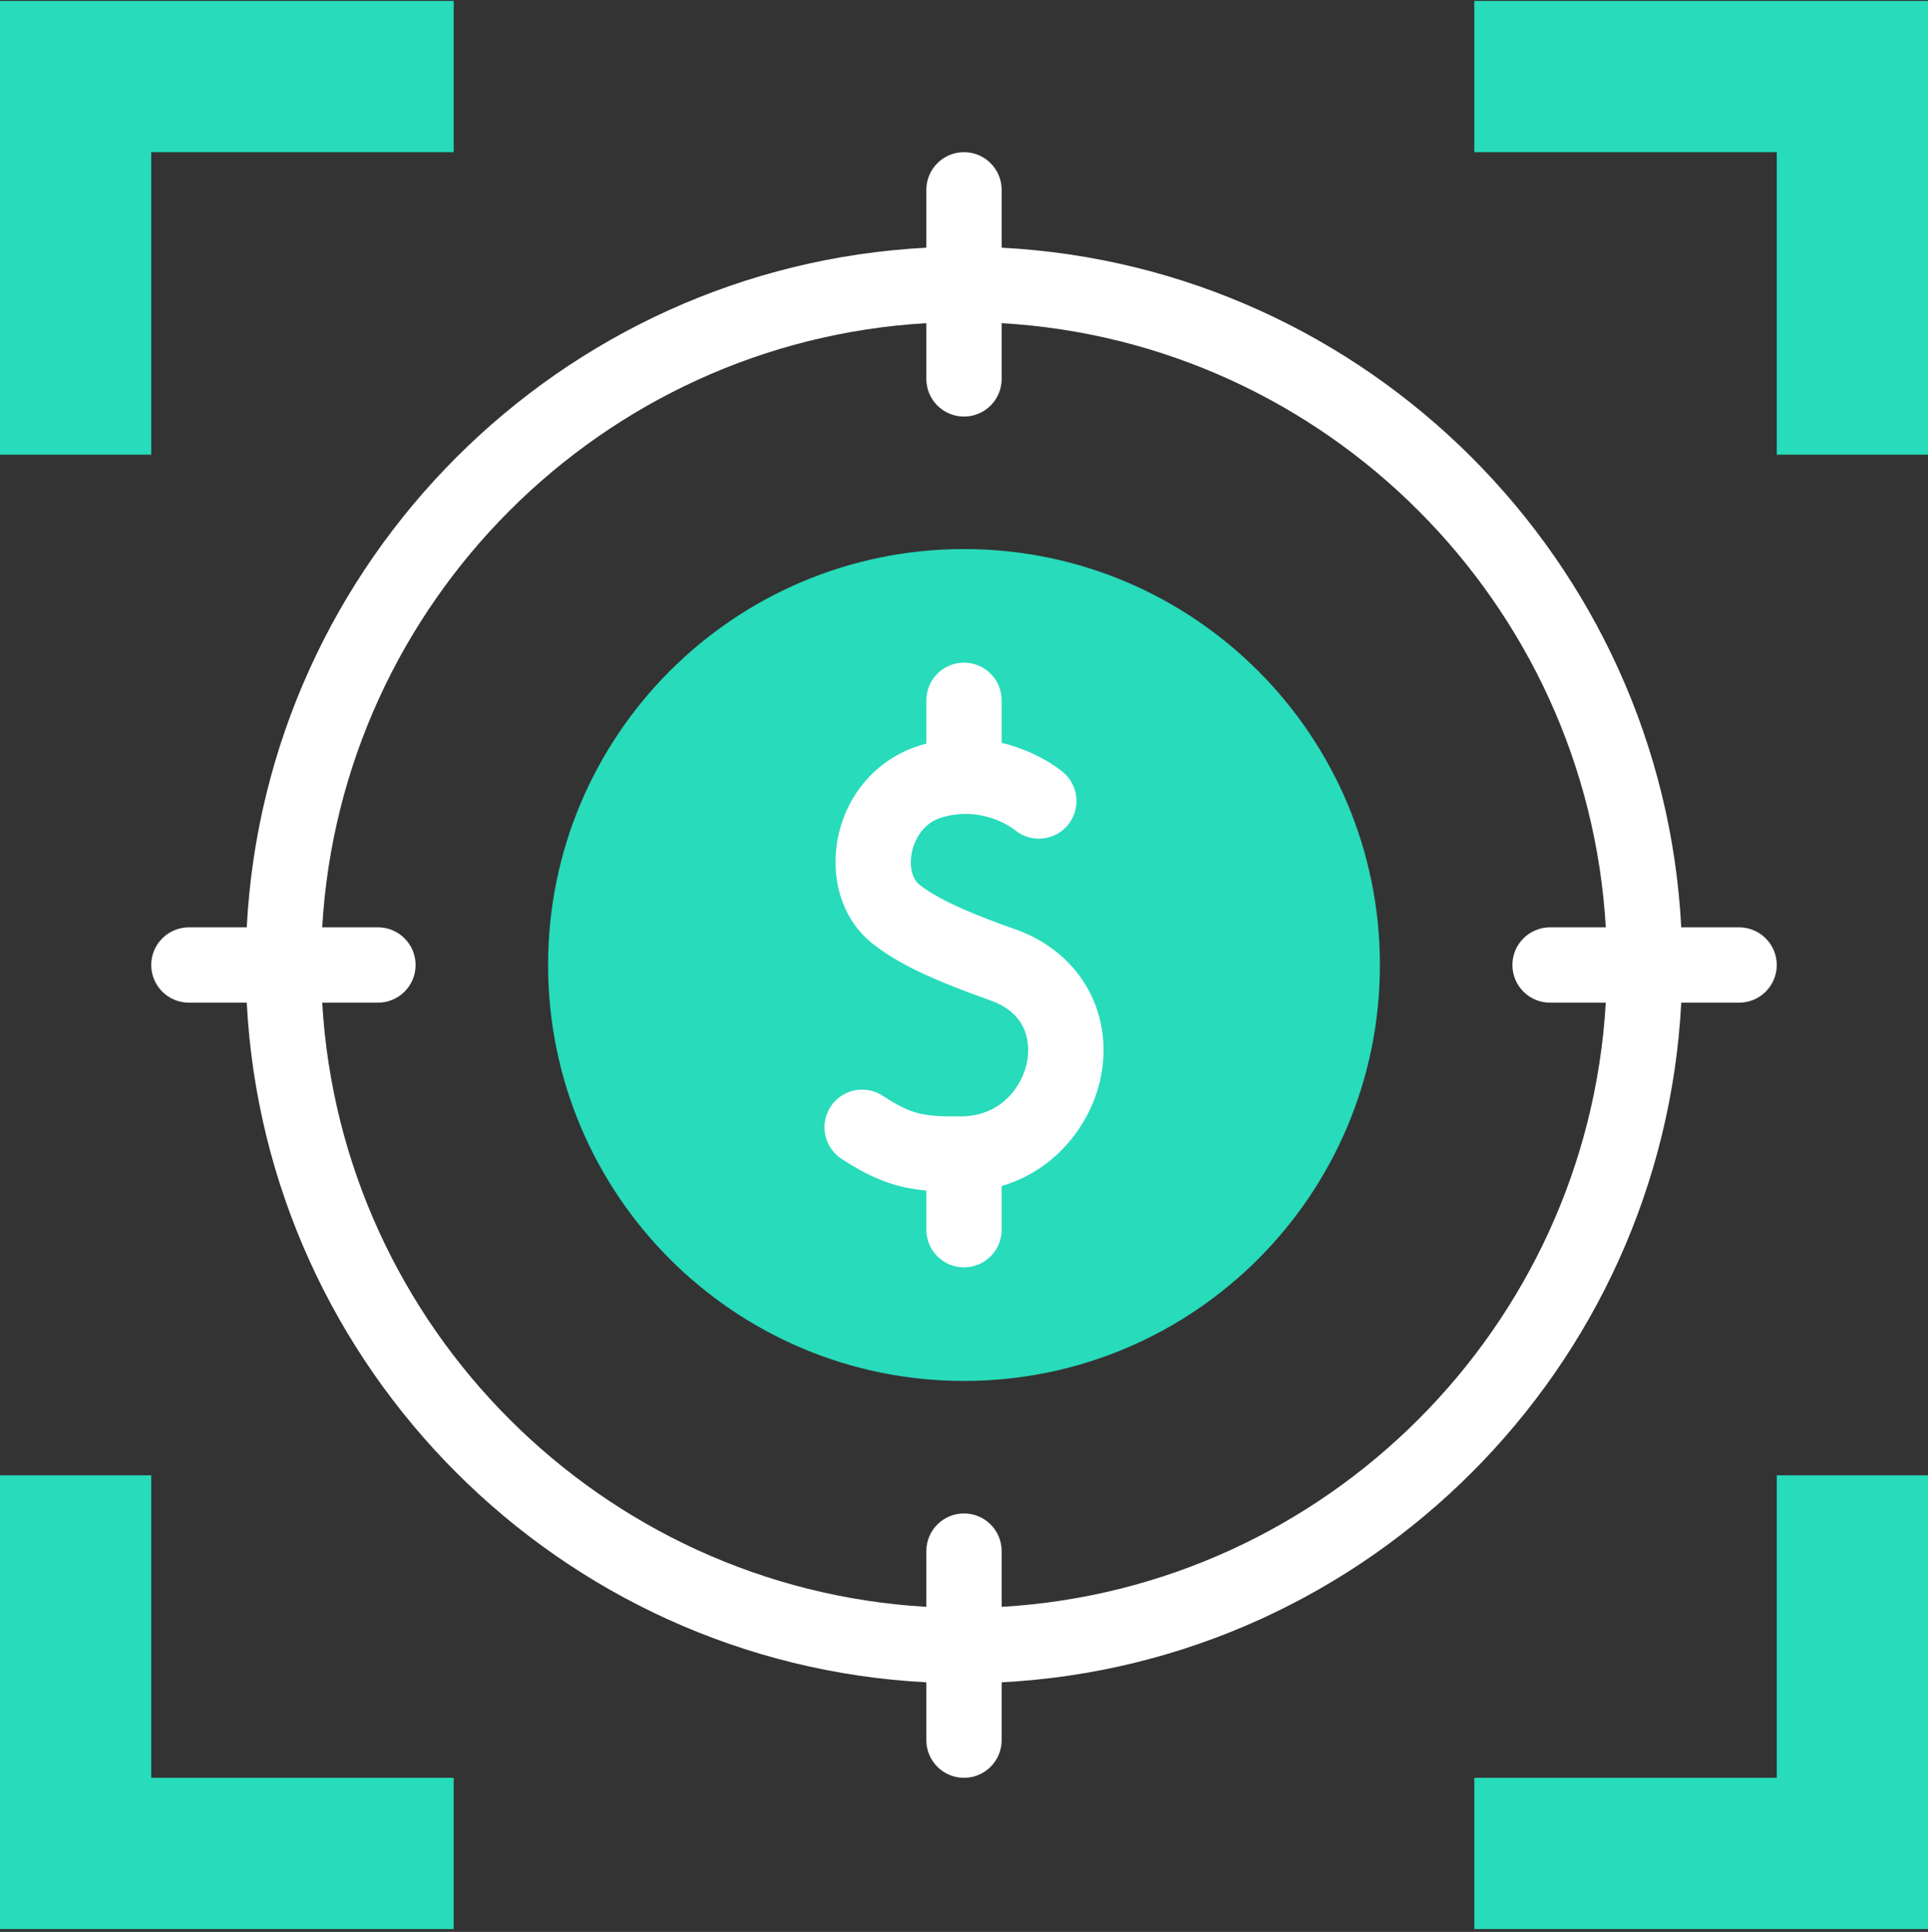 <svg width="512" height="513" viewBox="0 0 512 513" fill="none" xmlns="http://www.w3.org/2000/svg">
<rect x="0" y="0" width="512" height="513" fill="#333333" stroke="none"/>
<g clip-path="url(#clip0_258_1068)">
<path d="M256 366.696C316.999 366.696 366.449 317.246 366.449 256.247C366.449 195.248 316.999 145.798 256 145.798C195.001 145.798 145.551 195.248 145.551 256.247C145.551 317.246 195.001 366.696 256 366.696Z" fill="#27DBBB"/>
<path d="M391.51 0.247V40.41H471.837V120.737H512V0.247H391.51Z" fill="#27DBBB"/>
<path d="M120.49 0.247V40.41H40.163V120.737H0V0.247H120.49Z" fill="#27DBBB"/>
<path d="M391.51 512.247V472.084H471.837V391.757H512V512.247H391.51Z" fill="#27DBBB"/>
<path d="M120.49 512.247V472.084H40.163V391.757H0V512.247H120.49Z" fill="#27DBBB"/>
<path d="M269.675 246.789C260.333 243.487 249.999 239.497 244.183 234.935C239.787 231.487 241.641 219.617 250.007 217.097C260.744 213.86 268.628 219.716 269.502 220.402C273.74 223.919 280.02 223.34 283.553 219.109C287.091 214.874 286.52 208.566 282.288 205.024C278.561 201.968 272.481 198.79 266 197.249V185.963C266 180.44 261.522 175.963 256 175.963C250.477 175.963 246 180.44 246 185.963V197.459C220.236 204.081 214.459 237.042 231.84 250.675C238.363 255.79 247.394 260.128 263.009 265.649C273.646 269.409 273.413 278.025 272.82 281.555C271.623 288.68 265.629 296.38 255.3 296.448C245.258 296.524 242.141 296.017 234.422 290.969C229.801 287.944 223.604 289.241 220.579 293.863C217.556 298.485 218.85 304.682 223.473 307.706C232.005 313.288 238.208 315.425 246 316.138V326.536C246 332.058 250.477 336.536 256 336.536C261.522 336.536 266 332.058 266 326.536V314.928C280.874 310.595 290.395 297.647 292.543 284.871C295.39 267.933 286.2 252.631 269.675 246.789V246.789Z" fill="white"/>
<path d="M461.837 246.247H446.473C441.426 149.018 363.229 70.82 266 65.773V50.41C266 44.887 261.522 40.41 256 40.41C250.477 40.41 246 44.887 246 50.41V65.773C148.771 70.82 70.574 149.018 65.527 246.247H50.163C44.64 246.247 40.163 250.724 40.163 256.247C40.163 261.769 44.64 266.247 50.163 266.247H65.527C70.574 363.476 148.771 441.673 246 446.72V462.084C246 467.606 250.477 472.084 256 472.084C261.522 472.084 266 467.606 266 462.084V446.72C363.229 441.673 441.426 363.476 446.473 266.247H461.837C467.359 266.247 471.837 261.769 471.837 256.247C471.837 250.724 467.359 246.247 461.837 246.247ZM266 426.681V411.88C266 406.358 261.522 401.88 256 401.88C250.477 401.88 246 406.358 246 411.88V426.681C159.804 421.677 90.57 352.443 85.566 266.247H100.367C105.889 266.247 110.367 261.769 110.367 256.247C110.367 250.724 105.889 246.247 100.367 246.247H85.566C90.57 160.051 159.804 90.817 246 85.813V100.615C246 106.138 250.477 110.615 256 110.615C261.522 110.615 266 106.138 266 100.615V85.813C352.196 90.817 421.43 160.051 426.434 246.247H411.633C406.111 246.247 401.633 250.724 401.633 256.247C401.633 261.769 406.111 266.247 411.633 266.247H426.434C421.43 352.443 352.196 421.677 266 426.681Z" fill="white"/>
</g>
<defs>
<clipPath id="clip0_258_1068">
<rect width="512" height="512" fill="white" transform="translate(0 0.247)"/>
</clipPath>
</defs>
</svg>
